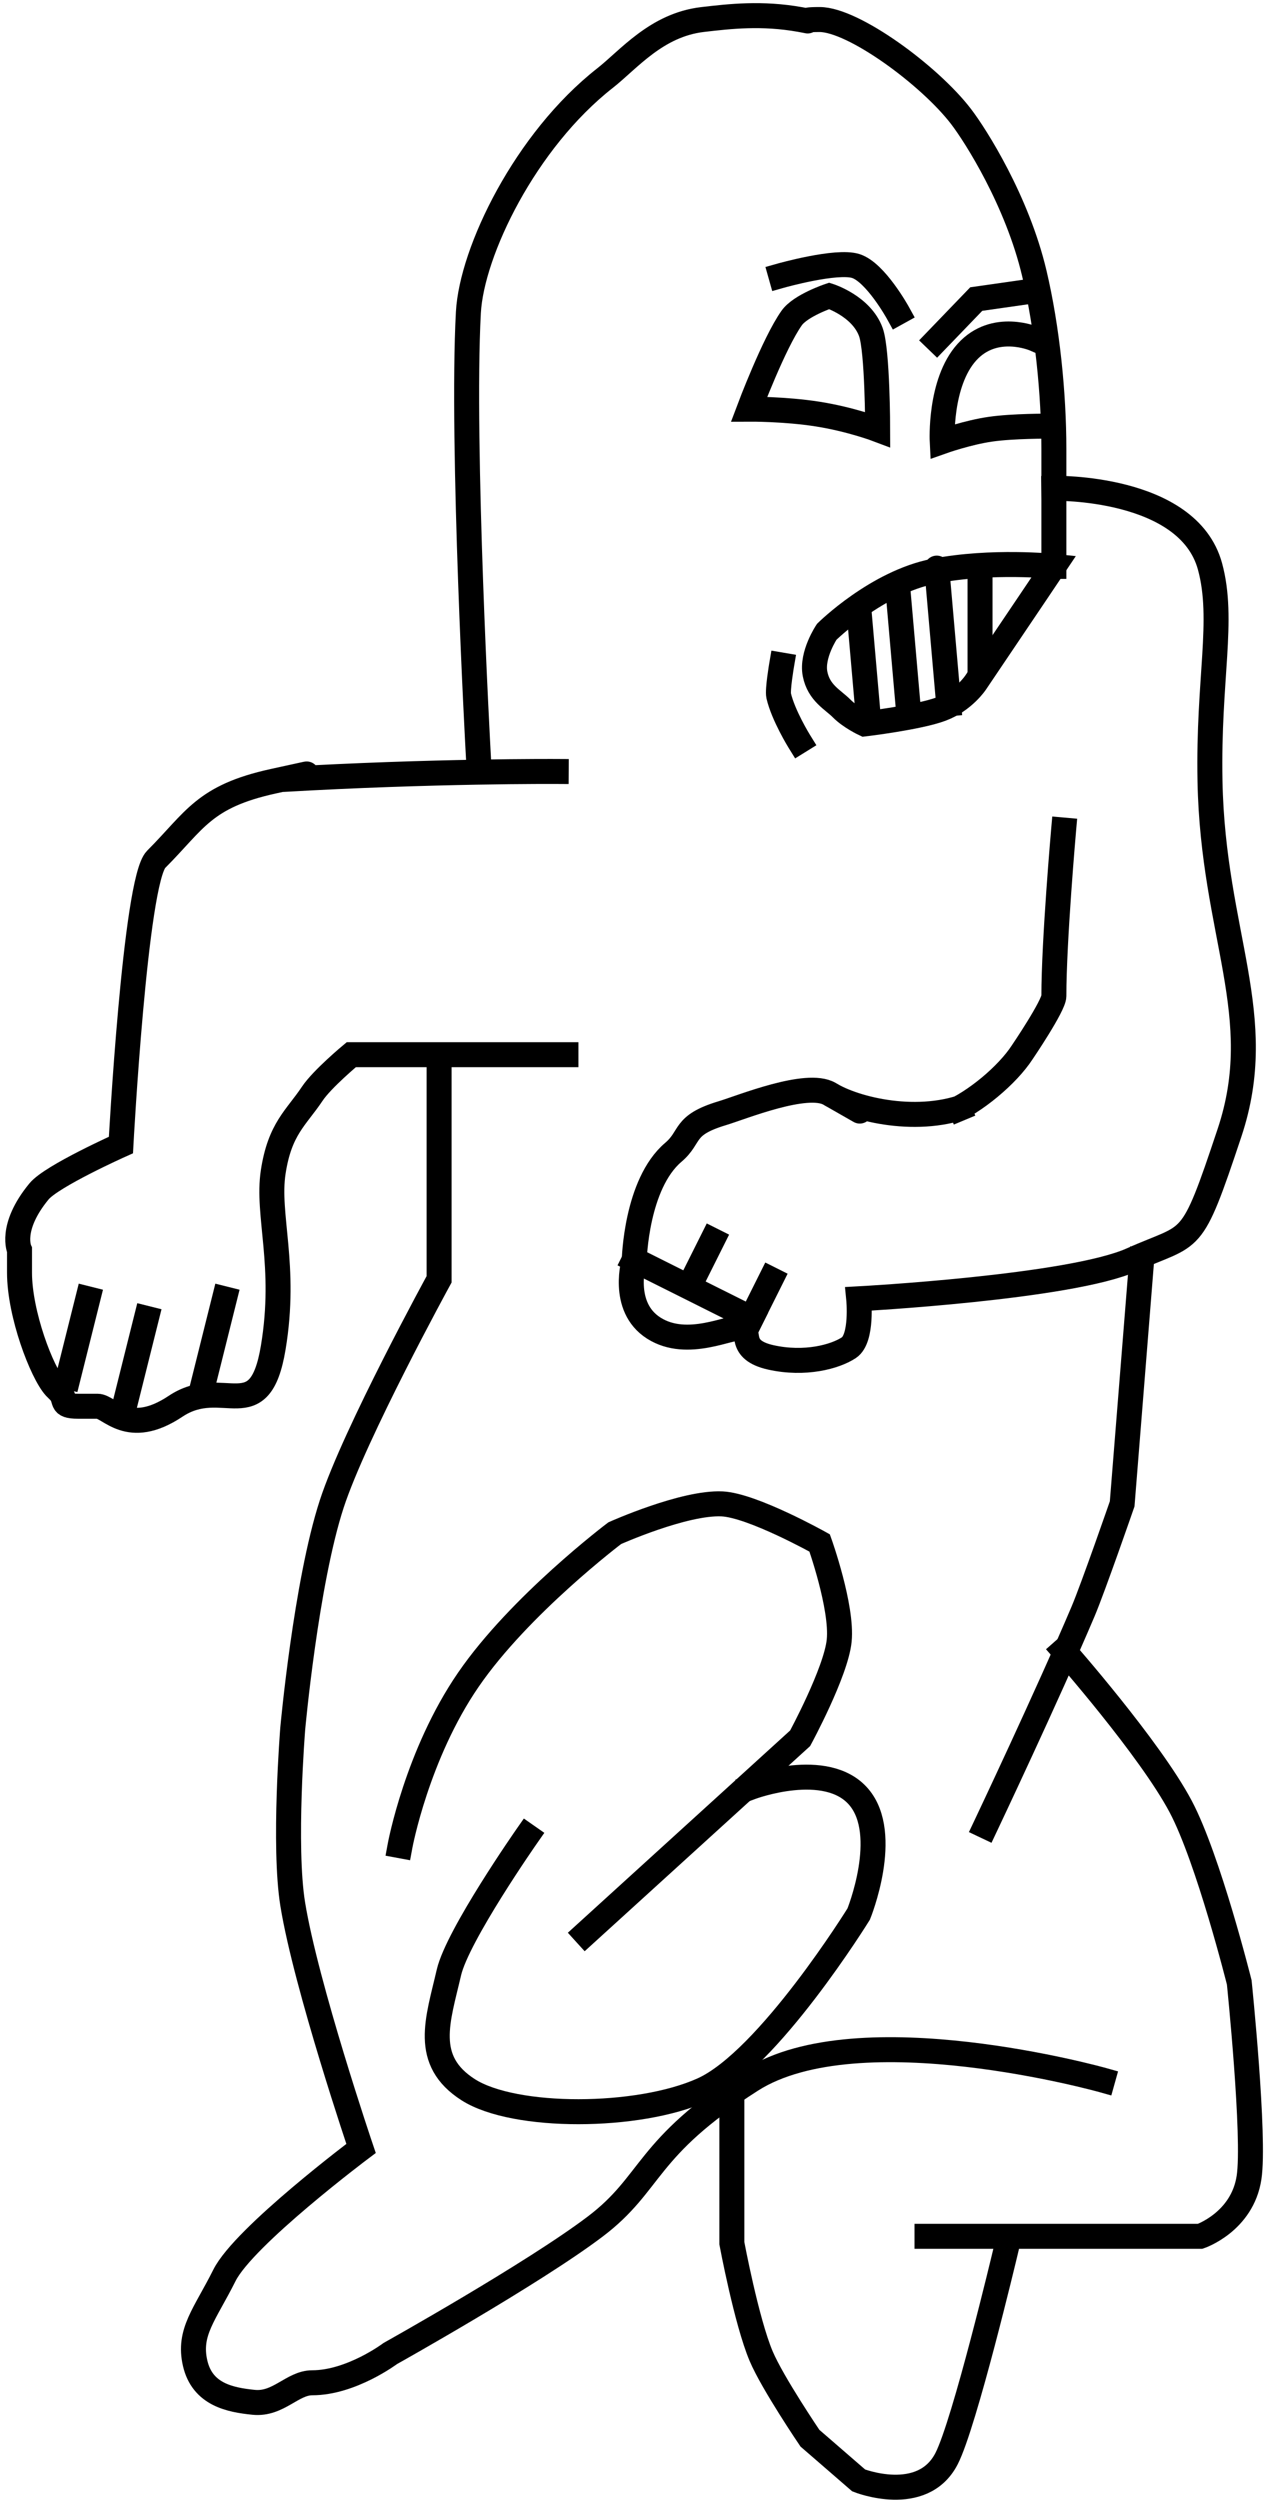 <?xml version="1.0" encoding="UTF-8" standalone="no"?>
<svg width="51px" height="100px" viewBox="0 0 51 100" version="1.1" xmlns="http://www.w3.org/2000/svg" xmlns:xlink="http://www.w3.org/1999/xlink">
    <!-- Generator: Sketch 39.1 (31720) - http://www.bohemiancoding.com/sketch -->
    <title>Phantom</title>
    <desc>Created with Sketch.</desc>
    <defs></defs>
    <g id="Page-1" stroke="none" stroke-width="1" fill="none" fill-rule="evenodd" stroke-linecap="square">
        <g id="Phantom" stroke="#000000">
            <path d="M16.016,73.828 C16.016,73.828 16.691,70.182 18.75,67.188 C20.809,64.193 24.609,61.328 24.609,61.328 C24.609,61.328 27.385,60.084 28.906,60.156 C30.119,60.214 32.812,61.719 32.812,61.719 C32.812,61.719 33.728,64.279 33.594,65.625 C33.468,66.883 32.031,69.531 32.031,69.531 L23.438,77.344" id="Line"></path>
            <path d="M30.078,71.484 C30.078,71.484 33.082,70.367 34.375,71.875 C35.668,73.383 34.375,76.562 34.375,76.562 C34.375,76.562 30.754,82.411 28.125,83.594 C25.545,84.755 20.593,84.766 18.75,83.594 C16.907,82.421 17.532,80.8 17.969,78.906 C18.313,77.414 21.094,73.438 21.094,73.438" id="Line"></path>
            <path d="M42.671,23.592 C42.671,23.592 40.279,22.863 37.935,22.863 C35.591,22.863 33.247,24.425 33.247,24.425 C33.247,24.425 32.466,25.207 32.466,25.988 C32.466,26.769 32.972,27.137 33.247,27.55 C33.523,27.964 34.029,28.332 34.029,28.332 C34.029,28.332 36.193,28.492 37.154,28.332 C38.114,28.172 38.716,27.55 38.716,27.55 C38.716,27.55 41.841,24.425 41.841,24.425 L42.671,23.592 Z" id="Line" transform="translate(37.568, 25.633) rotate(-11) translate(-37.568, -25.633) "></path>
            <path d="M34.544,24.255 C34.544,24.255 34.544,24.06 34.544,25.427 L34.544,28.161" id="Line" transform="translate(34.935, 26.203) rotate(-5) translate(-34.935, -26.203) "></path>
            <path d="M36.14,23.474 C36.14,23.474 36.14,23.241 36.14,24.872 L36.14,28.133" id="Line-Copy-4" transform="translate(36.53, 25.798) rotate(-5) translate(-36.53, -25.798) "></path>
            <path d="M37.736,22.693 C37.736,22.693 37.736,22.422 37.736,24.324 L37.736,28.128" id="Line-Copy-5" transform="translate(38.127, 25.404) rotate(-5) translate(-38.127, -25.404) "></path>
            <path d="M39.232,22.692 C39.232,22.692 39.232,22.497 39.232,23.864 L39.232,26.599" id="Line-Copy-6"></path>
            <path d="M39.453,73.047 C39.453,73.047 41.935,67.81 43.359,64.453 C43.758,63.513 44.922,60.156 44.922,60.156 L45.703,50.391" id="Line"></path>
            <path d="M42.578,33.203 C42.578,33.203 42.188,37.626 42.188,39.844 C42.188,40.228 40.92,42.093 40.92,42.093 C40.325,43.008 39.017,44.095 37.991,44.522 L38.85,44.164 C36.81,45.014 34.223,44.385 33.203,43.75 C33.203,43.75 35.938,45.312 33.203,43.75 C32.293,43.23 29.708,44.29 28.906,44.531 C27.301,45.015 27.696,45.462 26.953,46.094 C25.462,47.361 25.391,50.391 25.391,50.391 C25.391,50.391 24.818,52.264 26.172,53.125 C27.525,53.986 29.279,53.023 29.688,53.125 C30.096,53.227 29.497,53.994 30.859,54.297 C32.222,54.6 33.435,54.272 33.984,53.906 C34.533,53.54 34.375,51.953 34.375,51.953 C34.375,51.953 42.834,51.5 45.312,50.391 C47.781,49.286 47.656,50 49.219,45.312 C50.781,40.625 48.557,37.387 48.438,31.25 C48.358,27.155 49.022,24.801 48.438,22.656 C47.555,19.422 42.188,19.531 42.188,19.531" id="Line"></path>
            <path d="M22.266,30.859 C22.266,30.859 17.352,30.829 11.308,31.179 C11.308,31.179 13.719,30.639 10.938,31.25 C8.156,31.861 7.812,32.812 6.25,34.375 C5.409,35.216 4.841,45.801 4.841,45.801 C4.841,45.801 2.072,47.038 1.562,47.656 C0.362,49.113 0.781,50 0.781,50 L0.781,50.906 C0.781,52.563 1.674,54.897 2.203,55.485 L2.203,55.485 C2.203,55.485 2.242,55.524 2.361,55.643 C2.711,55.994 2.344,56.25 3.125,56.25 L3.906,56.25 C4.379,56.25 5.131,57.517 7.031,56.25 C8.932,54.983 10.39,57.194 10.938,53.906 C11.485,50.619 10.671,48.607 10.938,46.875 C11.204,45.143 11.853,44.72 12.5,43.75 C12.895,43.158 14.062,42.188 14.062,42.188 L22.656,42.188" id="Line"></path>
            <path d="M17.578,42.578 L17.578,51.172 C17.578,51.172 14.203,57.331 13.281,60.156 C12.249,63.32 11.719,69.141 11.719,69.141 C11.719,69.141 11.34,73.844 11.719,76.172 C12.251,79.443 14.453,85.938 14.453,85.938 C14.453,85.938 9.766,89.453 8.984,91.016 C8.203,92.578 7.524,93.283 7.812,94.531 C8.101,95.78 9.204,95.998 10.156,96.094 C11.143,96.193 11.705,95.312 12.5,95.312 C14.062,95.312 15.625,94.141 15.625,94.141 C15.625,94.141 21.331,90.952 23.828,89.062 C26.149,87.306 25.781,85.938 30.078,83.203 C34.375,80.469 44.141,83.203 44.141,83.203" id="Line"></path>
            <path d="M29.297,83.984 L29.297,89.73 C29.297,89.73 29.883,92.859 30.469,94.245 C30.924,95.321 32.422,97.528 32.422,97.528 L34.375,99.219 C34.375,99.219 36.922,100.227 37.891,98.349 C38.615,96.944 40.234,90.141 40.234,90.141" id="Line"></path>
            <path d="M37.109,89.453 L48.047,89.453 C48.047,89.453 49.727,88.884 50,87.109 C50.248,85.498 49.609,79.297 49.609,79.297 C49.609,79.297 48.374,74.359 47.266,72.266 C46.03,69.932 42.578,66.016 42.578,66.016" id="Line"></path>
            <path d="M19.141,30.078 C19.141,30.078 18.466,17.761 18.75,12.5 C18.882,10.057 21.031,5.624 24.219,3.125 C25.164,2.384 26.276,0.998 28.125,0.781 C29.223,0.653 30.494,0.507 32.031,0.781 C32.759,0.911 31.809,0.781 32.812,0.781 C34.161,0.781 37.216,3.016 38.479,4.67 C39.053,5.421 40.72,8.031 41.406,10.938 C41.926,13.139 42.188,15.754 42.188,17.969 C42.188,21.875 42.188,22.656 42.188,22.656" id="Line"></path>
            <path d="M2.734,55.078 L3.516,51.953" id="Line"></path>
            <path d="M5.078,55.859 L5.859,52.734" id="Line-Copy-2"></path>
            <path d="M8.203,55.078 L8.984,51.953" id="Line-Copy-3"></path>
            <path d="M27.734,51.172 L28.516,49.609" id="Line"></path>
            <path d="M30.078,52.734 L30.859,51.172" id="Line-Copy"></path>
            <path d="M25.391,50.391 L30.078,52.734" id="Line"></path>
            <path d="M31.641,26.562 C31.641,26.562 31.25,27.497 31.25,27.734 C31.25,28.539 31.641,29.688 31.641,29.688" id="Line" fill="#D8D8D8" transform="translate(31.641, 28.125) rotate(-13) translate(-31.641, -28.125) "></path>
            <path d="M41.512,13.645 C41.512,13.645 39.947,12.866 38.778,14.036 C37.608,15.205 37.606,17.551 37.606,17.551 C37.606,17.551 38.642,17.244 39.559,17.161 C40.476,17.077 41.903,17.161 41.903,17.161" id="Line" transform="translate(39.754, 15.471) rotate(-3) translate(-39.754, -15.471) "></path>
            <polyline id="Line" transform="translate(39.364, 12.629) rotate(13) translate(-39.364, -12.629) " points="40.96 11.262 38.938 12.043 37.767 13.996"></polyline>
            <path d="M35.749,12.936 C35.749,12.936 35.181,11.182 34.456,10.788 C33.744,10.401 31.438,10.593 31.438,10.593" id="Line" transform="translate(33.594, 11.741) rotate(-11) translate(-33.594, -11.741) "></path>
            <path d="M32.606,16.58 C31.306,16.28 29.872,16.189 29.872,16.189 C29.872,16.189 31.045,13.627 31.825,12.674 C32.217,12.194 33.388,11.893 33.388,11.893 C33.388,11.893 34.645,12.389 34.95,13.455 C35.166,14.212 34.95,17.361 34.95,17.361 C34.95,17.361 33.907,16.88 32.606,16.58 Z" id="Line" transform="translate(32.459, 14.627) rotate(-4) translate(-32.459, -14.627) "></path>
        </g>
    </g>
</svg>